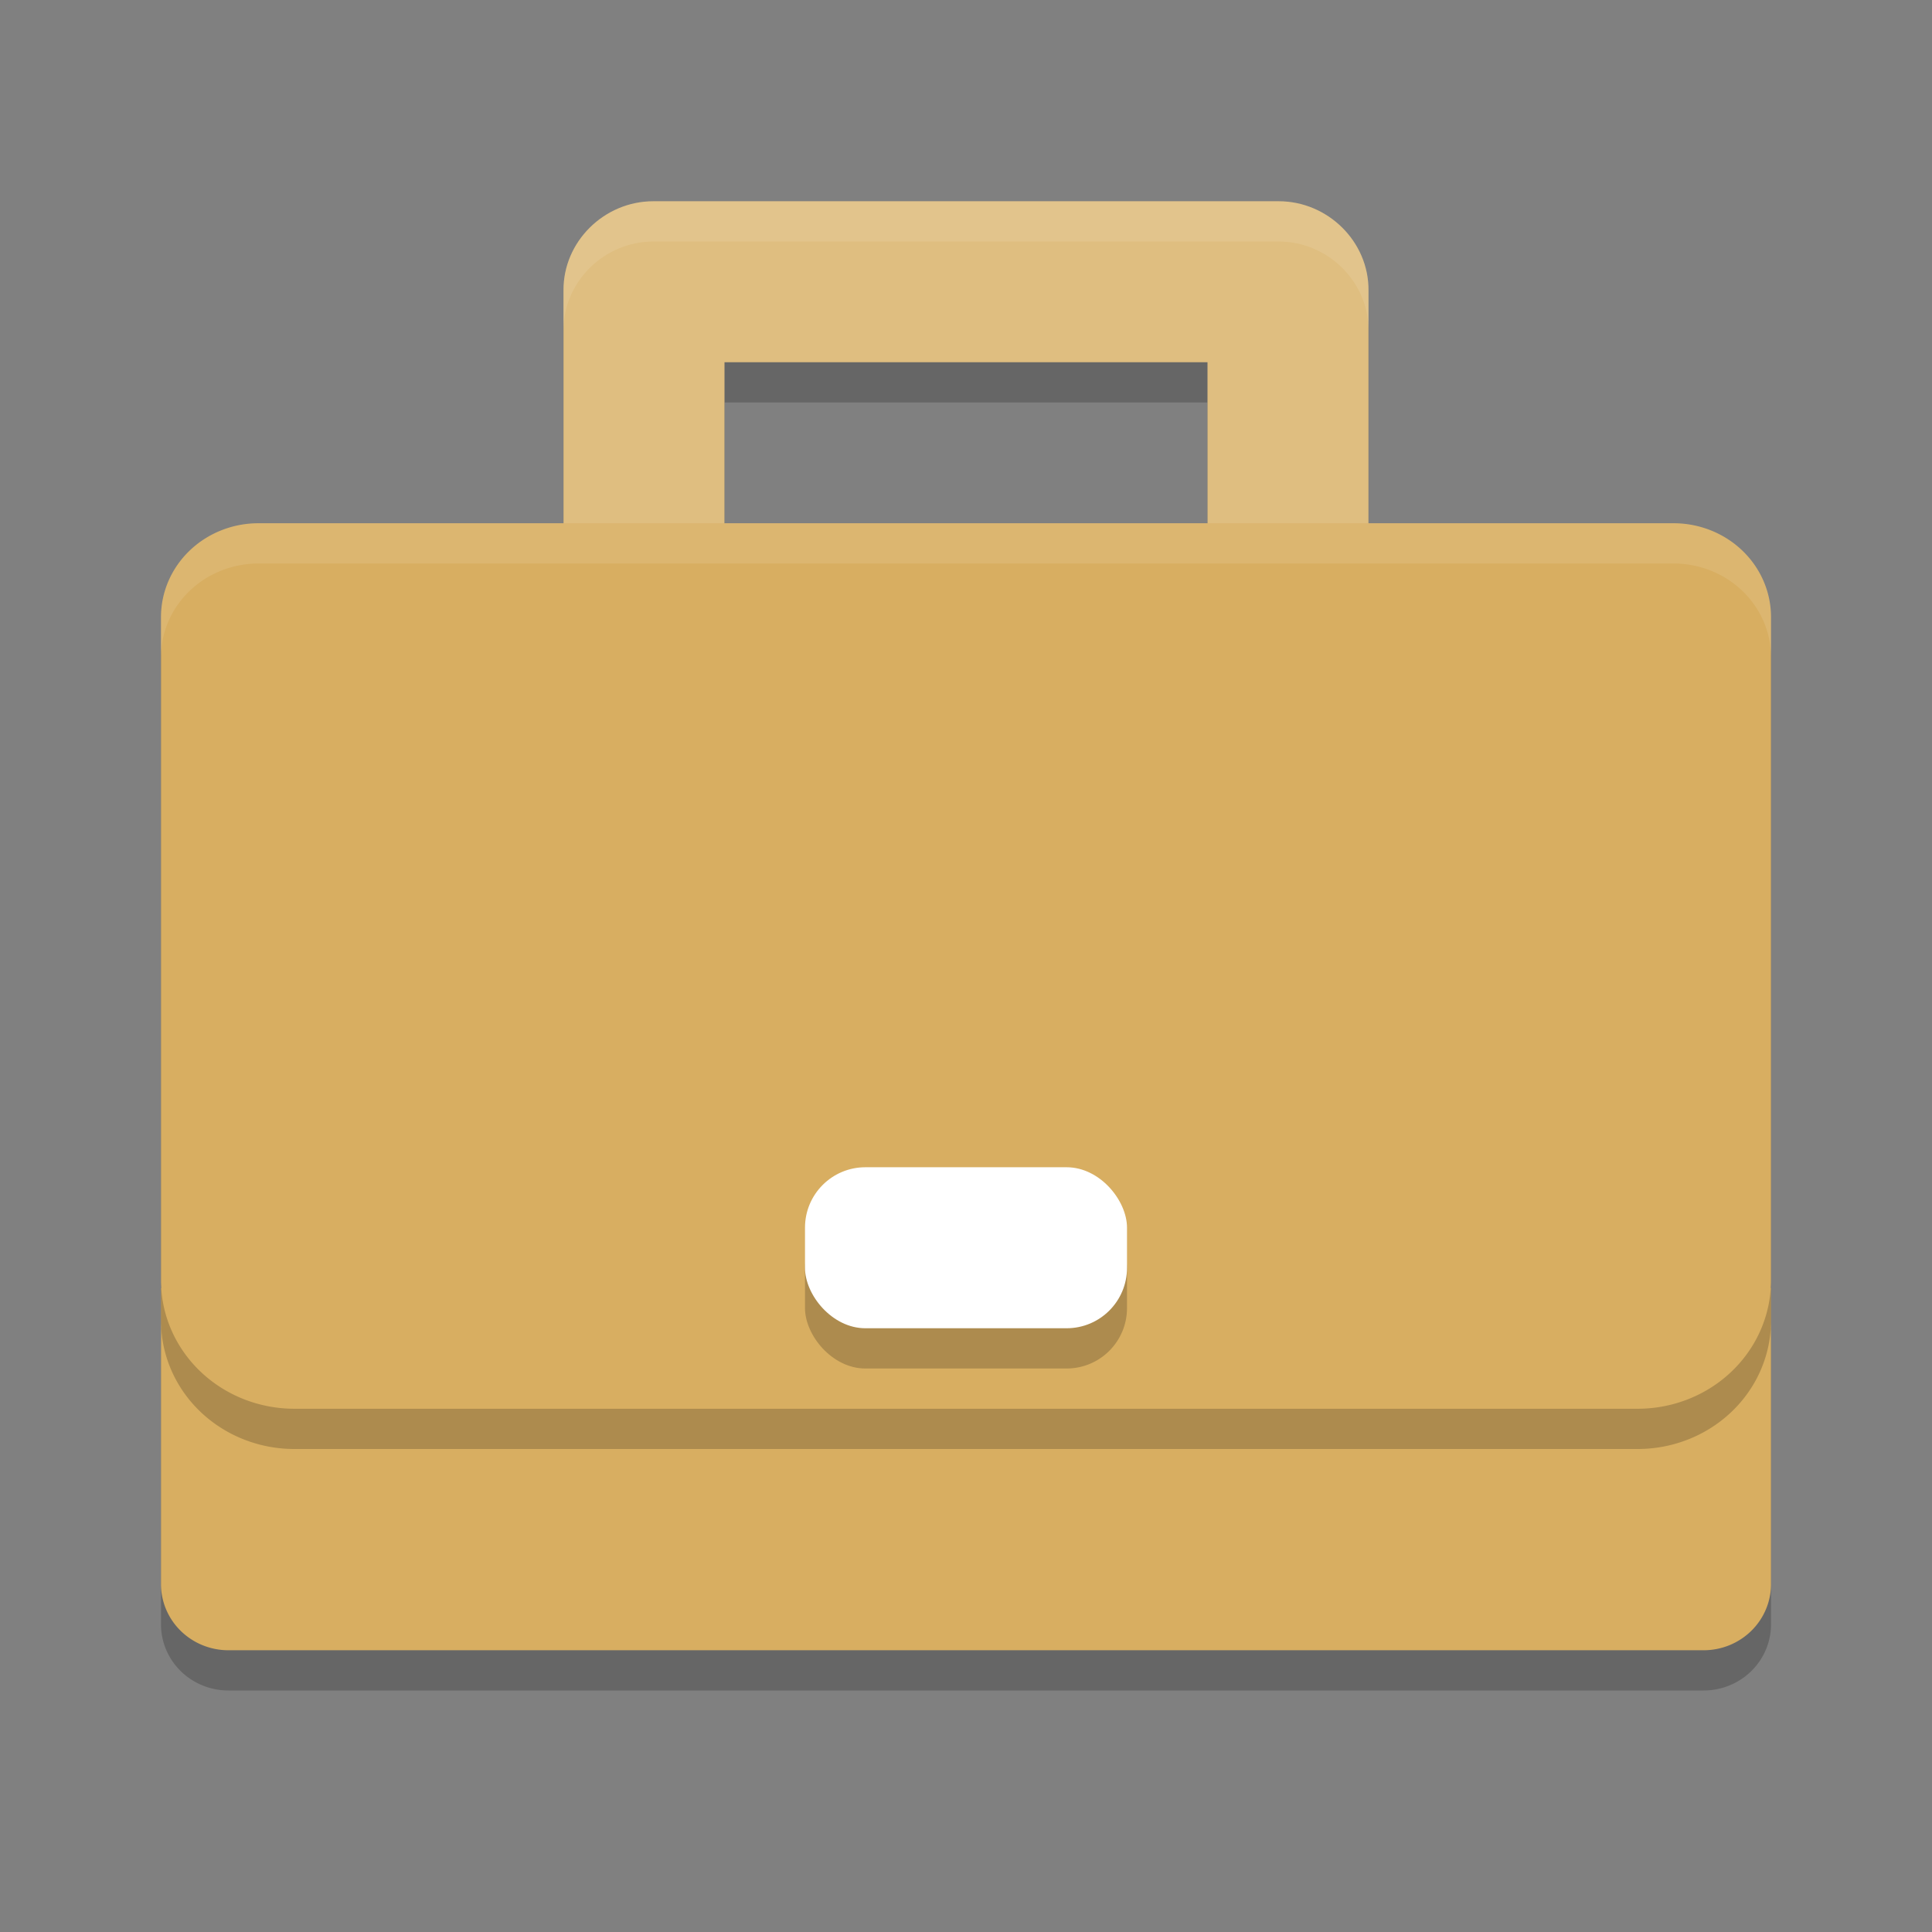 <?xml version="1.0" encoding="UTF-8" standalone="no"?>
<svg
   xmlns:dc="http://purl.org/dc/elements/1.1/"
   xmlns:cc="http://creativecommons.org/ns#"
   xmlns:rdf="http://www.w3.org/1999/02/22-rdf-syntax-ns#"
   xmlns:svg="http://www.w3.org/2000/svg"
   xmlns="http://www.w3.org/2000/svg"
   xmlns:sodipodi="http://sodipodi.sourceforge.net/DTD/sodipodi-0.dtd"
   xmlns:inkscape="http://www.inkscape.org/namespaces/inkscape"
   width="48"
   height="48"
   version="1.1"
   id="svg22"
   sodipodi:docname="applications-office.svg"
   inkscape:version="0.92.5 (2060ec1f9f, 2020-04-08)">
  <rect width="100%" height="100%" fill="#808080" stroke="none"/>
  <defs
     id="defs26" />
  <sodipodi:namedview
     pagecolor="#ffffff"
     bordercolor="#debc7c"
     borderopacity="1"
     objecttolerance="10"
     gridtolerance="10"
     guidetolerance="10"
     inkscape:pageopacity="0"
     inkscape:pageshadow="2"
     inkscape:window-width="783"
     inkscape:window-height="480"
     id="namedview24"
     showgrid="false"
     inkscape:zoom="4.9166667"
     inkscape:cx="24"
     inkscape:cy="24"
     inkscape:window-x="0"
     inkscape:window-y="28"
     inkscape:window-maximized="0"
     inkscape:current-layer="svg22" />
  <path
     style="opacity:0.2"
     d="M 16.23,6 C 15.014,6 13.99,7.001 14,8.217 V 15 h 4 v -5 h 6 6 v 5 h 4 V 8.217 C 34.01,7.001 32.986,6 31.77,6 H 24 Z"
     id="path2" />
  <path
     style="opacity:0.2"
     d="m 4,33 v 7.359 A 1.675,1.642 0 0 0 5.676,42 H 42.324 A 1.675,1.642 0 0 0 44,40.359 V 33 Z"
     id="path4" />
  <path
     style="fill:#dfbe80;fill-opacity:1"
     d="M 16.23,5 C 15.014,5 13.99,6.001 14,7.217 V 14 h 4 V 9 h 6 6 v 5 h 4 V 7.217 C 34.01,6.001 32.986,5 31.77,5 H 24 Z"
     id="path6" />
  <path
     style="fill:#d8ae61;fill-opacity:1"
     d="m 4,32 v 7.359 A 1.675,1.642 0 0 0 5.676,41 H 42.324 A 1.675,1.642 0 0 0 44,39.359 V 32 Z"
     id="path8" />
  <path
     style="opacity:0.2"
     d="M 40.687,36 H 7.313 A 3.313,3.188 0 0 1 4,32.812 V 16.33 A 2.421,2.33 0 0 1 6.421,14 H 41.579 A 2.421,2.33 0 0 1 44,16.33 V 32.812 A 3.313,3.188 0 0 1 40.687,36 Z"
     id="path10" />
  <path
     style="fill:#d8ae61;fill-opacity:1"
     d="M 40.687,35 H 7.313 A 3.313,3.188 0 0 1 4,31.812 V 15.33 A 2.421,2.33 0 0 1 6.421,13 H 41.579 A 2.421,2.33 0 0 1 44,15.33 V 31.812 A 3.313,3.188 0 0 1 40.687,35 Z"
     id="path12" />
  <rect
     style="opacity:0.2"
     width="8"
     height="4"
     x="20"
     y="30"
     rx="1.5"
     id="rect14" />
  <rect
     style="fill:#ffffff"
     width="8"
     height="4"
     x="20"
     y="29"
     rx="1.5"
     id="rect16" />
  <path
     style="opacity:0.1;fill:#ffffff"
     d="M 6.42,13 A 2.421,2.33 0 0 0 4,15.33 v 1 A 2.421,2.33 0 0 1 6.42,14 H 41.58 A 2.421,2.33 0 0 1 44,16.33 v -1 A 2.421,2.33 0 0 0 41.58,13 Z"
     id="path18" />
  <path
     style="fill:#ffffff;opacity:0.1"
     d="M 16.23 5 C 15.014 5 13.99 6.001 14 7.217 L 14 8.217 C 13.99 7.001 15.014 6 16.23 6 L 24 6 L 31.77 6 C 32.986 6 34.01 7.001 34 8.217 L 34 7.217 C 34.01 6.001 32.986 5 31.77 5 L 24 5 L 16.23 5 z"
     id="path20" />
</svg>
